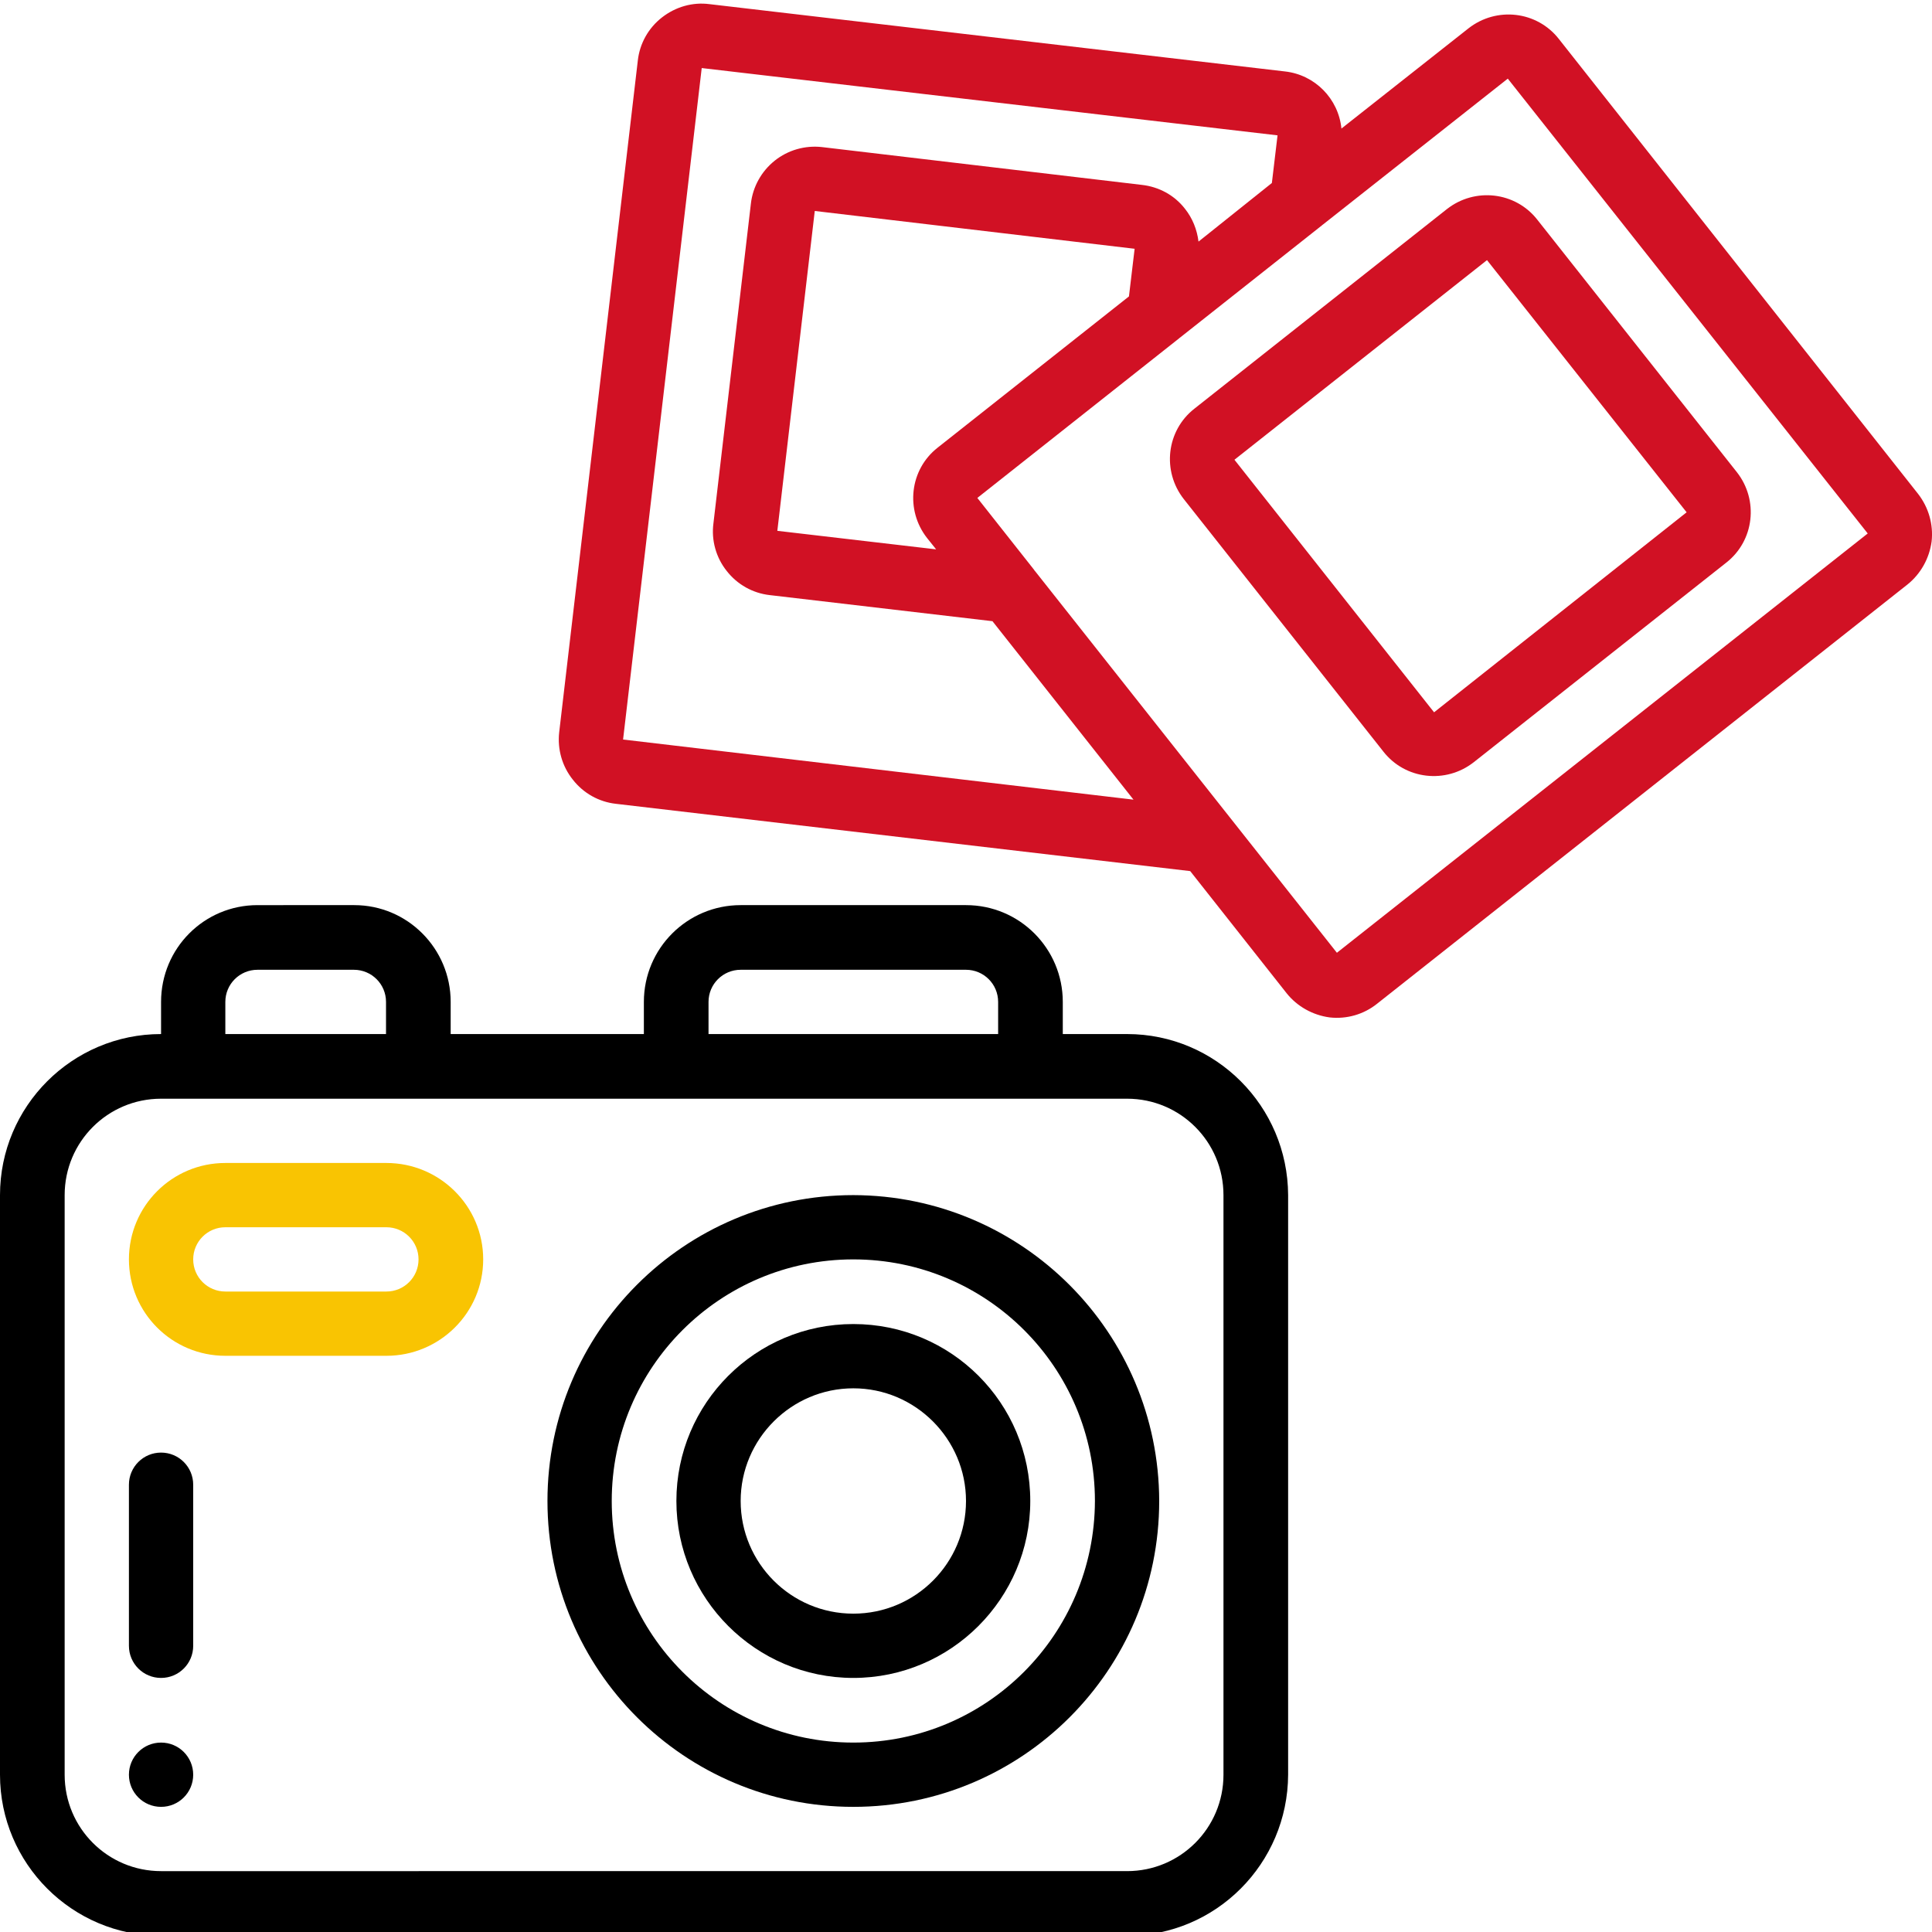 <?xml version="1.0" encoding="utf-8"?>
<!-- Generator: Adobe Illustrator 24.0.1, SVG Export Plug-In . SVG Version: 6.00 Build 0)  -->
<svg version="1.1" id="Layer_1" xmlns="http://www.w3.org/2000/svg" xmlns:xlink="http://www.w3.org/1999/xlink" x="0px" y="0px"
	 viewBox="0 0 511 511" style="enable-background:new 0 0 511 511;" xml:space="preserve">
<style type="text/css">
	.st0{fill:#F9C402;}
	.st1{fill:#D11124;}
</style>
<path d="M298.1,273.5h-17V265c0-14.1-11.4-25.6-25.6-25.6h-59.6c-14.1,0-25.6,11.4-25.6,25.6v8.5h-51.1V265
	c0-14.1-11.4-25.6-25.5-25.6H68.1c-14.1,0-25.5,11.4-25.5,25.6v8.5C19.1,273.5,0,292.6,0,316.1v153.3C0,492.9,19.1,512,42.6,512
	h255.5c23.5,0,42.5-19.1,42.6-42.6V316.1C340.6,292.6,321.6,273.5,298.1,273.5z M187.4,265c0-4.7,3.8-8.5,8.5-8.5h59.6
	c4.7,0,8.5,3.8,8.5,8.5v8.5h-76.6V265z M59.6,265c0-4.7,3.8-8.5,8.5-8.5h25.5c4.7,0,8.5,3.8,8.5,8.5v8.5H59.6V265z M323.6,469.4
	c0,14.1-11.4,25.5-25.5,25.5H42.6c-14.1,0-25.5-11.4-25.5-25.5V316.1c0-14.1,11.4-25.5,25.5-25.5h255.5c14.1,0,25.5,11.4,25.5,25.5
	L323.6,469.4L323.6,469.4z"/>
<path d="M225.7,316.1c-44.7,0-80.9,36.2-80.9,80.9s36.2,80.9,80.9,80.9c44.7,0,80.9-36.2,80.9-80.9
	C306.5,352.4,270.4,316.2,225.7,316.1z M225.7,460.9c-35.3,0-63.9-28.6-63.9-63.9s28.6-63.9,63.9-63.9s63.9,28.6,63.9,63.9
	C289.5,432.3,261,460.9,225.7,460.9z"/>
<path d="M225.7,350.2c-25.9,0-46.8,21-46.8,46.8s21,46.8,46.8,46.8s46.8-21,46.8-46.8C272.5,371.1,251.6,350.2,225.7,350.2z
	 M225.7,426.8c-16.5,0-29.8-13.4-29.8-29.8s13.4-29.8,29.8-29.8s29.8,13.4,29.8,29.8S242.2,426.8,225.7,426.8z"/>
<path class="st0" d="M102.2,307.6H59.6c-14.1,0-25.5,11.4-25.5,25.5s11.4,25.5,25.5,25.5h42.6c14.1,0,25.6-11.4,25.6-25.5
	C127.8,319,116.3,307.6,102.2,307.6z M102.2,341.6H59.6c-4.7,0-8.5-3.8-8.5-8.5c0-4.7,3.8-8.5,8.5-8.5h42.6c4.7,0,8.5,3.8,8.5,8.5
	C110.7,337.8,106.9,341.6,102.2,341.6z"/>
<path class="st1" d="M412.3,10.3c-5.8-7.4-16.5-8.6-23.9-2.8L354.8,34c-0.8-7.9-7-14.2-14.9-15.1L187.7,1.1c-4.5-0.6-9,0.7-12.6,3.5
	s-5.9,6.9-6.4,11.4l-20.8,177.7c-0.5,4.5,0.8,9,3.6,12.5c2.8,3.6,6.9,5.9,11.4,6.4l151.9,17.8l25.5,32.3c2.8,3.5,6.9,5.8,11.4,6.4
	c4.5,0.5,9-0.8,12.5-3.6l140.3-110.9c3.5-2.8,5.8-6.9,6.4-11.4c0.5-4.5-0.8-9-3.6-12.6L412.3,10.3z M164.8,195.6L185.6,18
	l152.3,17.8l-1.5,12.6L317,63.9c-0.4-3.2-1.6-6.2-3.6-8.7c-2.8-3.6-6.9-5.8-11.4-6.3l-84.6-10c-4.5-0.5-9,0.8-12.5,3.6
	s-5.8,6.9-6.3,11.4l-9.9,84.5c-0.6,4.5,0.7,9.1,3.5,12.6c2.8,3.6,6.9,5.9,11.4,6.4l58.9,6.9l37.3,47.2L164.8,195.6z M248,118.4
	c-7.4,5.8-8.6,16.5-2.8,23.9l2.4,3l-42-4.9l9.9-84.6l84.6,10l-1.5,12.6L248,118.4z M353.6,252l-79.8-100.9c-0.1-0.1-0.2-0.2-0.3-0.4
	l-15-19l53.1-42c0.2-0.1,0.3-0.3,0.5-0.4l37.3-29.5c0.2-0.1,0.3-0.3,0.5-0.4l48.9-38.6L494,141.1L353.6,252z"/>
<path class="st1" d="M382.7,55.3l-66.8,52.8c-7.4,5.8-8.6,16.5-2.8,23.9l52.8,66.8c5.8,7.4,16.5,8.6,23.9,2.8l66.8-52.8
	c7.4-5.8,8.6-16.5,2.8-23.9l-52.8-66.8C400.8,50.7,390.1,49.5,382.7,55.3z M446.1,135.5l-66.8,52.9l-52.8-66.8l66.8-52.8
	L446.1,135.5z"/>
<path d="M42.6,384.2c-4.7,0-8.5,3.8-8.5,8.5v42.6c0,4.7,3.8,8.5,8.5,8.5c4.7,0,8.5-3.8,8.5-8.5v-42.6
	C51.1,388,47.3,384.2,42.6,384.2z"/>
<path d="M42.6,460.9c-4.7,0-8.5,3.8-8.5,8.5c0,4.7,3.8,8.5,8.5,8.5c4.7,0,8.5-3.8,8.5-8.5C51.1,464.7,47.3,460.9,42.6,460.9z"/>
</svg>
